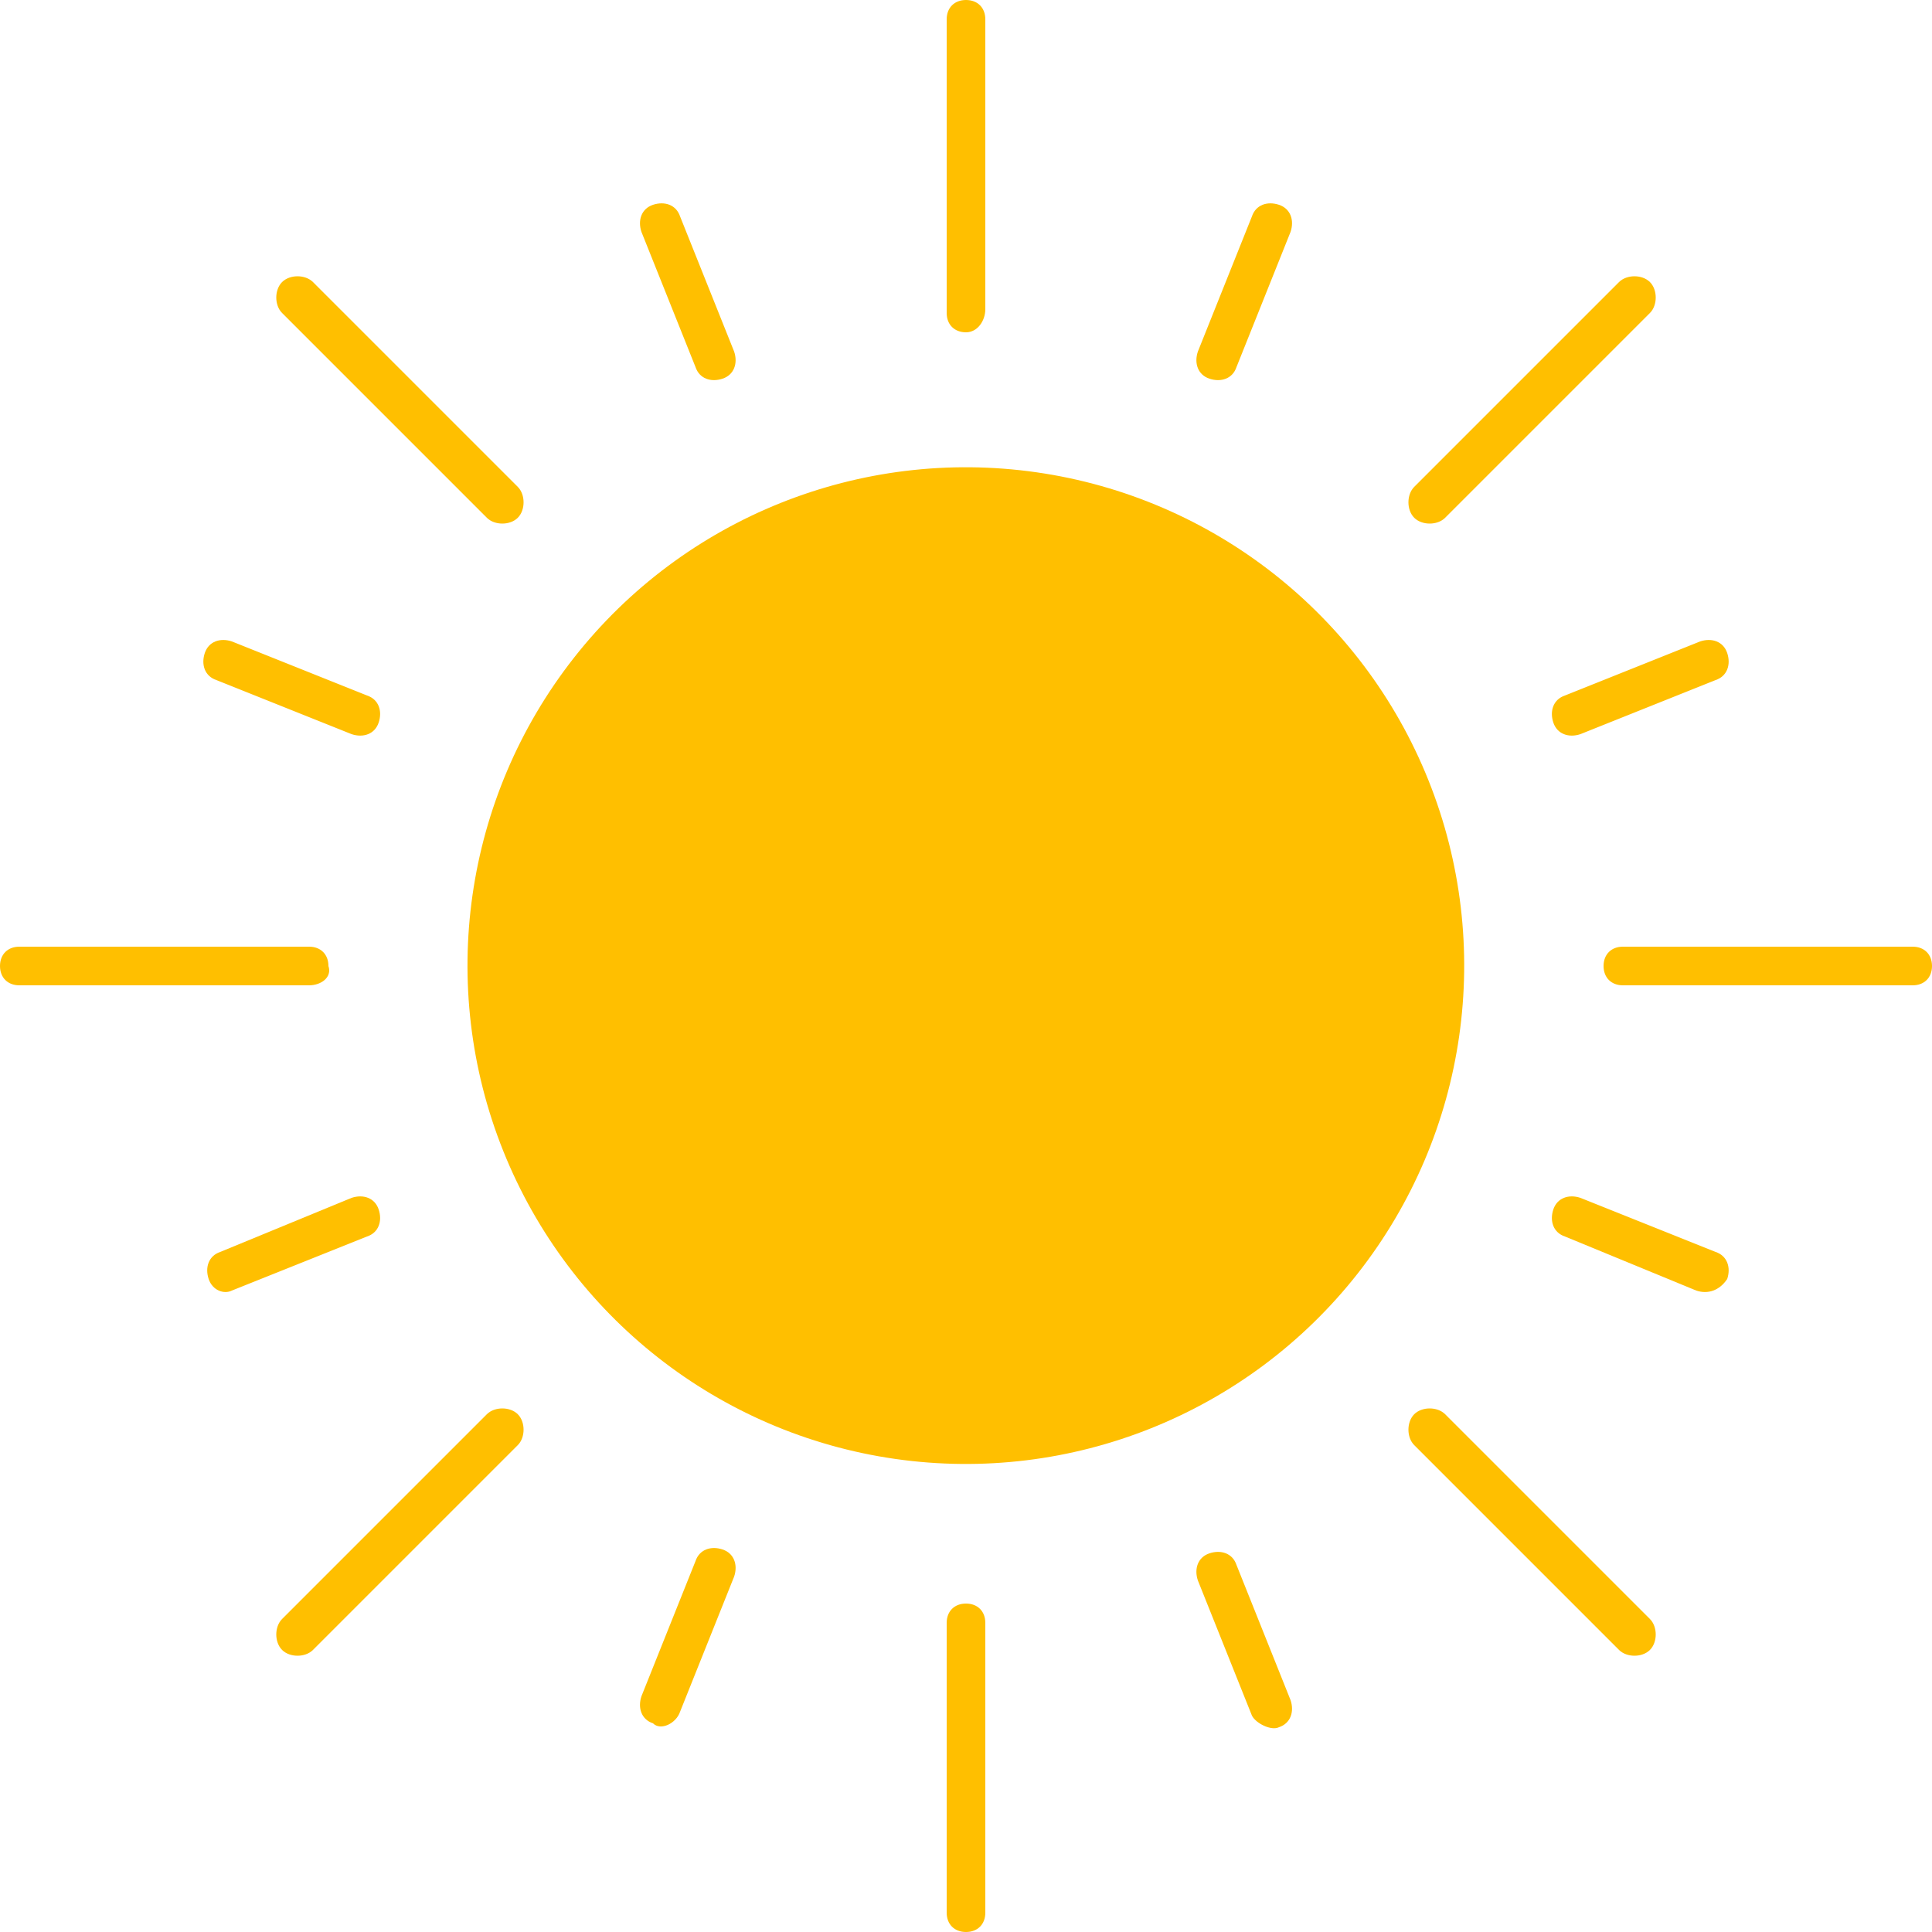<?xml version="1.0" encoding="utf-8"?>
<!-- Generator: Adobe Illustrator 25.3.1, SVG Export Plug-In . SVG Version: 6.00 Build 0)  -->
<svg version="1.1" id="Layer_1" xmlns="http://www.w3.org/2000/svg" xmlns:xlink="http://www.w3.org/1999/xlink" x="0px" y="0px"
	 width="50px" height="50px" viewBox="0 0 50 50" style="enable-background:new 0 0 50 50;" xml:space="preserve">
<style type="text/css">
	.st0{fill:#FFBF00;}
</style>
<g>
	<ellipse transform="matrix(0.928 -0.372 0.372 0.928 -7.504 11.09)" class="st0" cx="25" cy="25" rx="12.9" ry="12.9"/>
	<g>
		<path class="st0" d="M25,8.6c-0.3,0-0.5-0.2-0.5-0.5V0.5C24.5,0.2,24.7,0,25,0c0.3,0,0.5,0.2,0.5,0.5V8C25.5,8.3,25.3,8.6,25,8.6z
			"/>
		<path class="st0" d="M18,9.5l-1.4-3.5c-0.1-0.3,0-0.6,0.3-0.7c0.3-0.1,0.6,0,0.7,0.3L19,9.1c0.1,0.3,0,0.6-0.3,0.7
			C18.4,9.9,18.1,9.8,18,9.5z"/>
		<path class="st0" d="M9.1,19l-3.5-1.4c-0.3-0.1-0.4-0.4-0.3-0.7c0.1-0.3,0.4-0.4,0.7-0.3L9.5,18c0.3,0.1,0.4,0.4,0.3,0.7
			C9.7,19,9.4,19.1,9.1,19z"/>
		<path class="st0" d="M5.4,33.1c-0.1-0.3,0-0.6,0.3-0.7L9.1,31c0.3-0.1,0.6,0,0.7,0.3c0.1,0.3,0,0.6-0.3,0.7l-3.5,1.4
			C5.8,33.5,5.5,33.4,5.4,33.1z"/>
		<path class="st0" d="M16.9,44.6c-0.3-0.1-0.4-0.4-0.3-0.7l1.4-3.5c0.1-0.3,0.4-0.4,0.7-0.3c0.3,0.1,0.4,0.4,0.3,0.7l-1.4,3.5
			C17.5,44.6,17.1,44.8,16.9,44.6z"/>
		<path class="st0" d="M32.4,44.4L31,40.9c-0.1-0.3,0-0.6,0.3-0.7c0.3-0.1,0.6,0,0.7,0.3l1.4,3.5c0.1,0.3,0,0.6-0.3,0.7
			C32.9,44.8,32.5,44.6,32.4,44.4z"/>
		<path class="st0" d="M43.9,33.4L40.5,32c-0.3-0.1-0.4-0.4-0.3-0.7c0.1-0.3,0.4-0.4,0.7-0.3l3.5,1.4c0.3,0.1,0.4,0.4,0.3,0.7
			C44.5,33.4,44.2,33.5,43.9,33.4z"/>
		<path class="st0" d="M40.2,18.7c-0.1-0.3,0-0.6,0.3-0.7l3.5-1.4c0.3-0.1,0.6,0,0.7,0.3c0.1,0.3,0,0.6-0.3,0.7L40.9,19
			C40.6,19.1,40.3,19,40.2,18.7z"/>
		<path class="st0" d="M31.3,9.8C31,9.7,30.9,9.4,31,9.1l1.4-3.5c0.1-0.3,0.4-0.4,0.7-0.3c0.3,0.1,0.4,0.4,0.3,0.7L32,9.5
			C31.9,9.8,31.6,9.9,31.3,9.8z"/>
		<path class="st0" d="M12.6,13.4L7.3,8.1c-0.2-0.2-0.2-0.6,0-0.8c0.2-0.2,0.6-0.2,0.8,0l5.3,5.3c0.2,0.2,0.2,0.6,0,0.8
			C13.2,13.6,12.8,13.6,12.6,13.4z"/>
		<path class="st0" d="M8,25.5H0.5C0.2,25.5,0,25.3,0,25c0-0.3,0.2-0.5,0.5-0.5H8c0.3,0,0.5,0.2,0.5,0.5C8.6,25.3,8.3,25.5,8,25.5z"
			/>
		<path class="st0" d="M7.3,42.7c-0.2-0.2-0.2-0.6,0-0.8l5.3-5.3c0.2-0.2,0.6-0.2,0.8,0c0.2,0.2,0.2,0.6,0,0.8l-5.3,5.3
			C7.9,42.9,7.5,42.9,7.3,42.7z"/>
		<path class="st0" d="M25,50c-0.3,0-0.5-0.2-0.5-0.5V42c0-0.3,0.2-0.5,0.5-0.5c0.3,0,0.5,0.2,0.5,0.5v7.5C25.5,49.8,25.3,50,25,50z
			"/>
		<path class="st0" d="M41.9,42.7l-5.3-5.3c-0.2-0.2-0.2-0.6,0-0.8c0.2-0.2,0.6-0.2,0.8,0l5.3,5.3c0.2,0.2,0.2,0.6,0,0.8
			C42.5,42.9,42.1,42.9,41.9,42.7z"/>
		<path class="st0" d="M49.5,25.5H42c-0.3,0-0.5-0.2-0.5-0.5c0-0.3,0.2-0.5,0.5-0.5h7.5c0.3,0,0.5,0.2,0.5,0.5
			C50,25.3,49.8,25.5,49.5,25.5z"/>
		<path class="st0" d="M36.6,13.4c-0.2-0.2-0.2-0.6,0-0.8l5.3-5.3c0.2-0.2,0.6-0.2,0.8,0c0.2,0.2,0.2,0.6,0,0.8l-5.3,5.3
			C37.2,13.6,36.8,13.6,36.6,13.4z"/>
	</g>
</g>
</svg>
